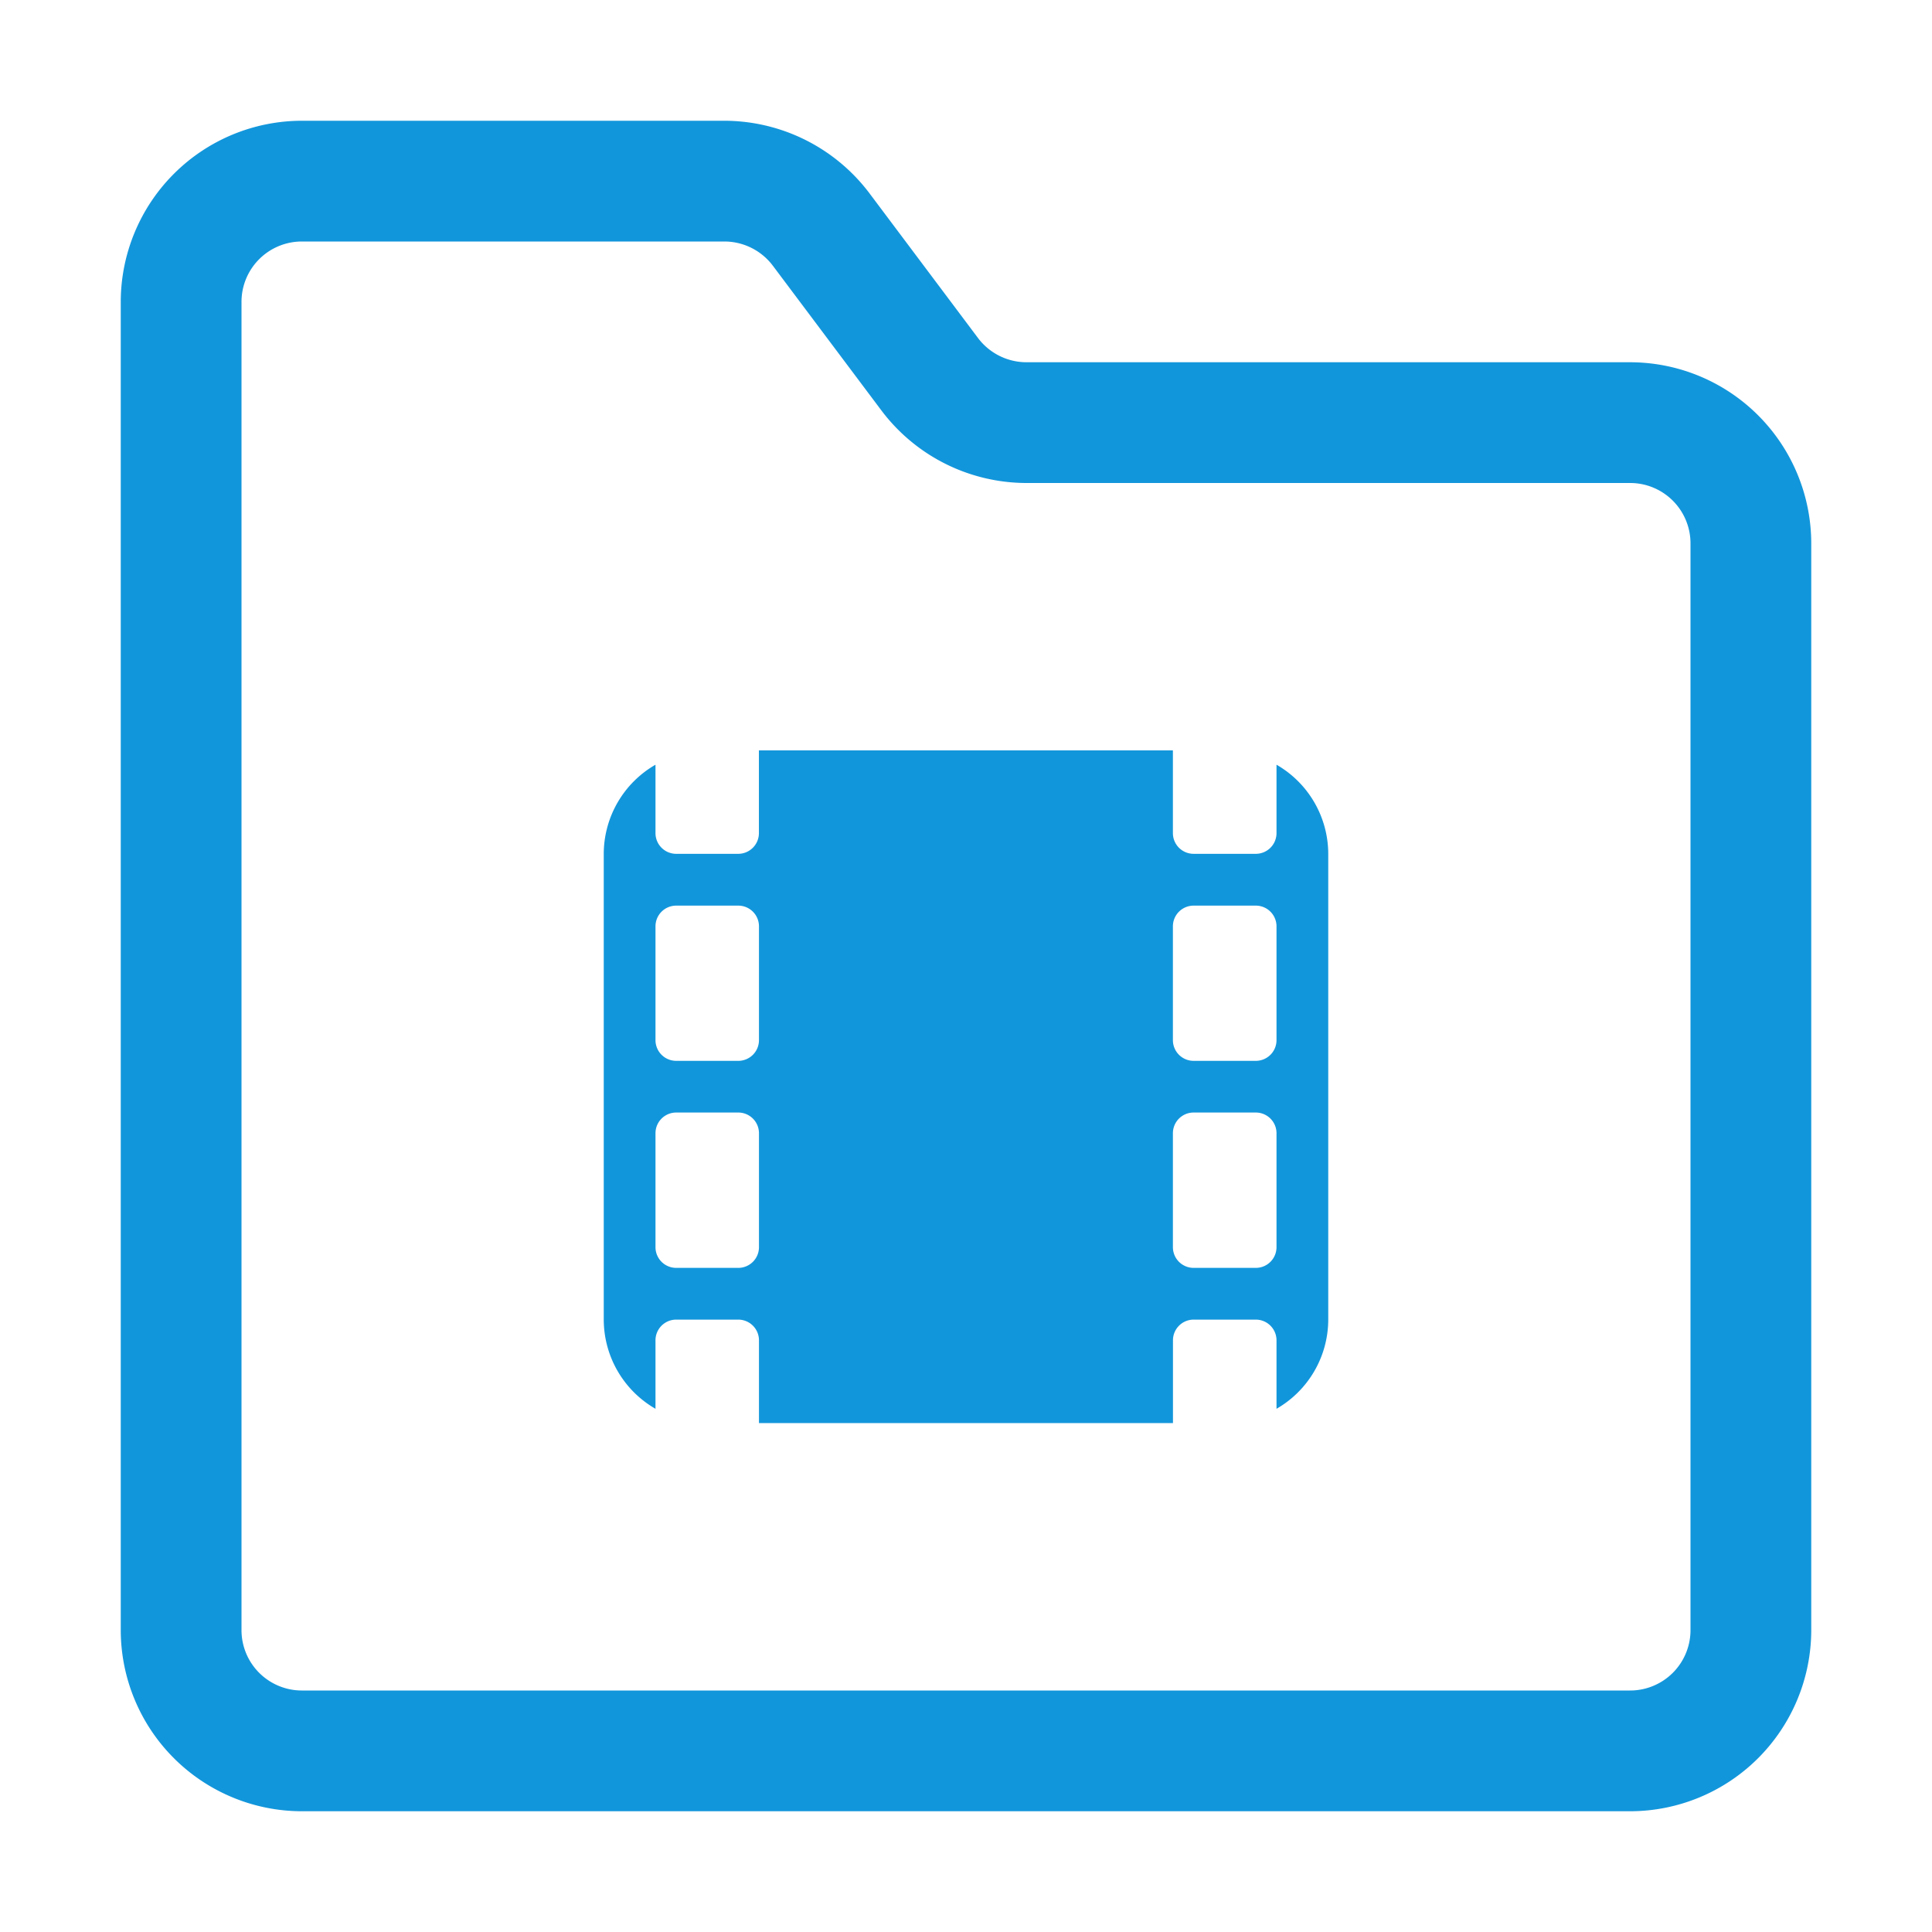 <?xml version="1.0" standalone="no"?><!DOCTYPE svg PUBLIC "-//W3C//DTD SVG 1.1//EN" "http://www.w3.org/Graphics/SVG/1.1/DTD/svg11.dtd"><svg t="1619234193043" class="icon" viewBox="0 0 1024 1024" version="1.1" xmlns="http://www.w3.org/2000/svg" p-id="64580" xmlns:xlink="http://www.w3.org/1999/xlink" width="96" height="96"><defs><style type="text/css"></style></defs><path d="M864 960H160a96.096 96.096 0 0 1-96-96V160a96.096 96.096 0 0 1 96-96h224a96.448 96.448 0 0 1 76.8 38.4l57.6 76.8a32.192 32.192 0 0 0 25.6 12.8h320a96.096 96.096 0 0 1 96 96v576a96.096 96.096 0 0 1-96 96zM160 128a32 32 0 0 0-32 32v704a32 32 0 0 0 32 32h704a32 32 0 0 0 32-32V288a32 32 0 0 0-32-32H544a96.352 96.352 0 0 1-76.8-38.4l-57.6-76.8A32.192 32.192 0 0 0 384 128z" fill="#1296db" p-id="64581"></path><path d="M676.576 405.312V441.6a10.976 10.976 0 0 1-10.976 10.944H632.64a10.976 10.976 0 0 1-10.976-10.944v-43.872h-219.424v43.84a10.976 10.976 0 0 1-10.976 10.976H358.4a10.976 10.976 0 0 1-10.976-10.944v-36.288A54.624 54.624 0 0 0 320 452.576v246.848a54.624 54.624 0 0 0 27.424 47.264V710.4a10.976 10.976 0 0 1 10.976-10.976h32.896a10.976 10.976 0 0 1 10.976 10.976v43.872h219.424V710.4a10.976 10.976 0 0 1 10.976-10.976H665.6a10.976 10.976 0 0 1 10.976 10.976v36.288A54.624 54.624 0 0 0 704 699.424v-246.848a54.624 54.624 0 0 0-27.424-47.264z m-274.304 255.68a10.976 10.976 0 0 1-10.976 11.008H358.4a10.976 10.976 0 0 1-10.976-10.976V600.64a10.976 10.976 0 0 1 10.976-10.976h32.896a10.976 10.976 0 0 1 10.976 10.976z m0-109.696a10.976 10.976 0 0 1-10.976 10.976H358.4a10.976 10.976 0 0 1-10.976-10.976v-60.352A10.976 10.976 0 0 1 358.4 480h32.896a10.976 10.976 0 0 1 10.976 10.944z m274.304 109.728A10.976 10.976 0 0 1 665.6 672H632.64a10.976 10.976 0 0 1-10.976-10.976V600.64a10.976 10.976 0 0 1 10.976-10.976H665.6a10.976 10.976 0 0 1 10.976 10.976z m0-109.728a10.976 10.976 0 0 1-10.976 10.976H632.64a10.976 10.976 0 0 1-10.976-10.976v-60.352a10.976 10.976 0 0 1 10.976-10.944H665.6a10.976 10.976 0 0 1 10.976 10.944z" fill="#1296db" p-id="64582"></path></svg>